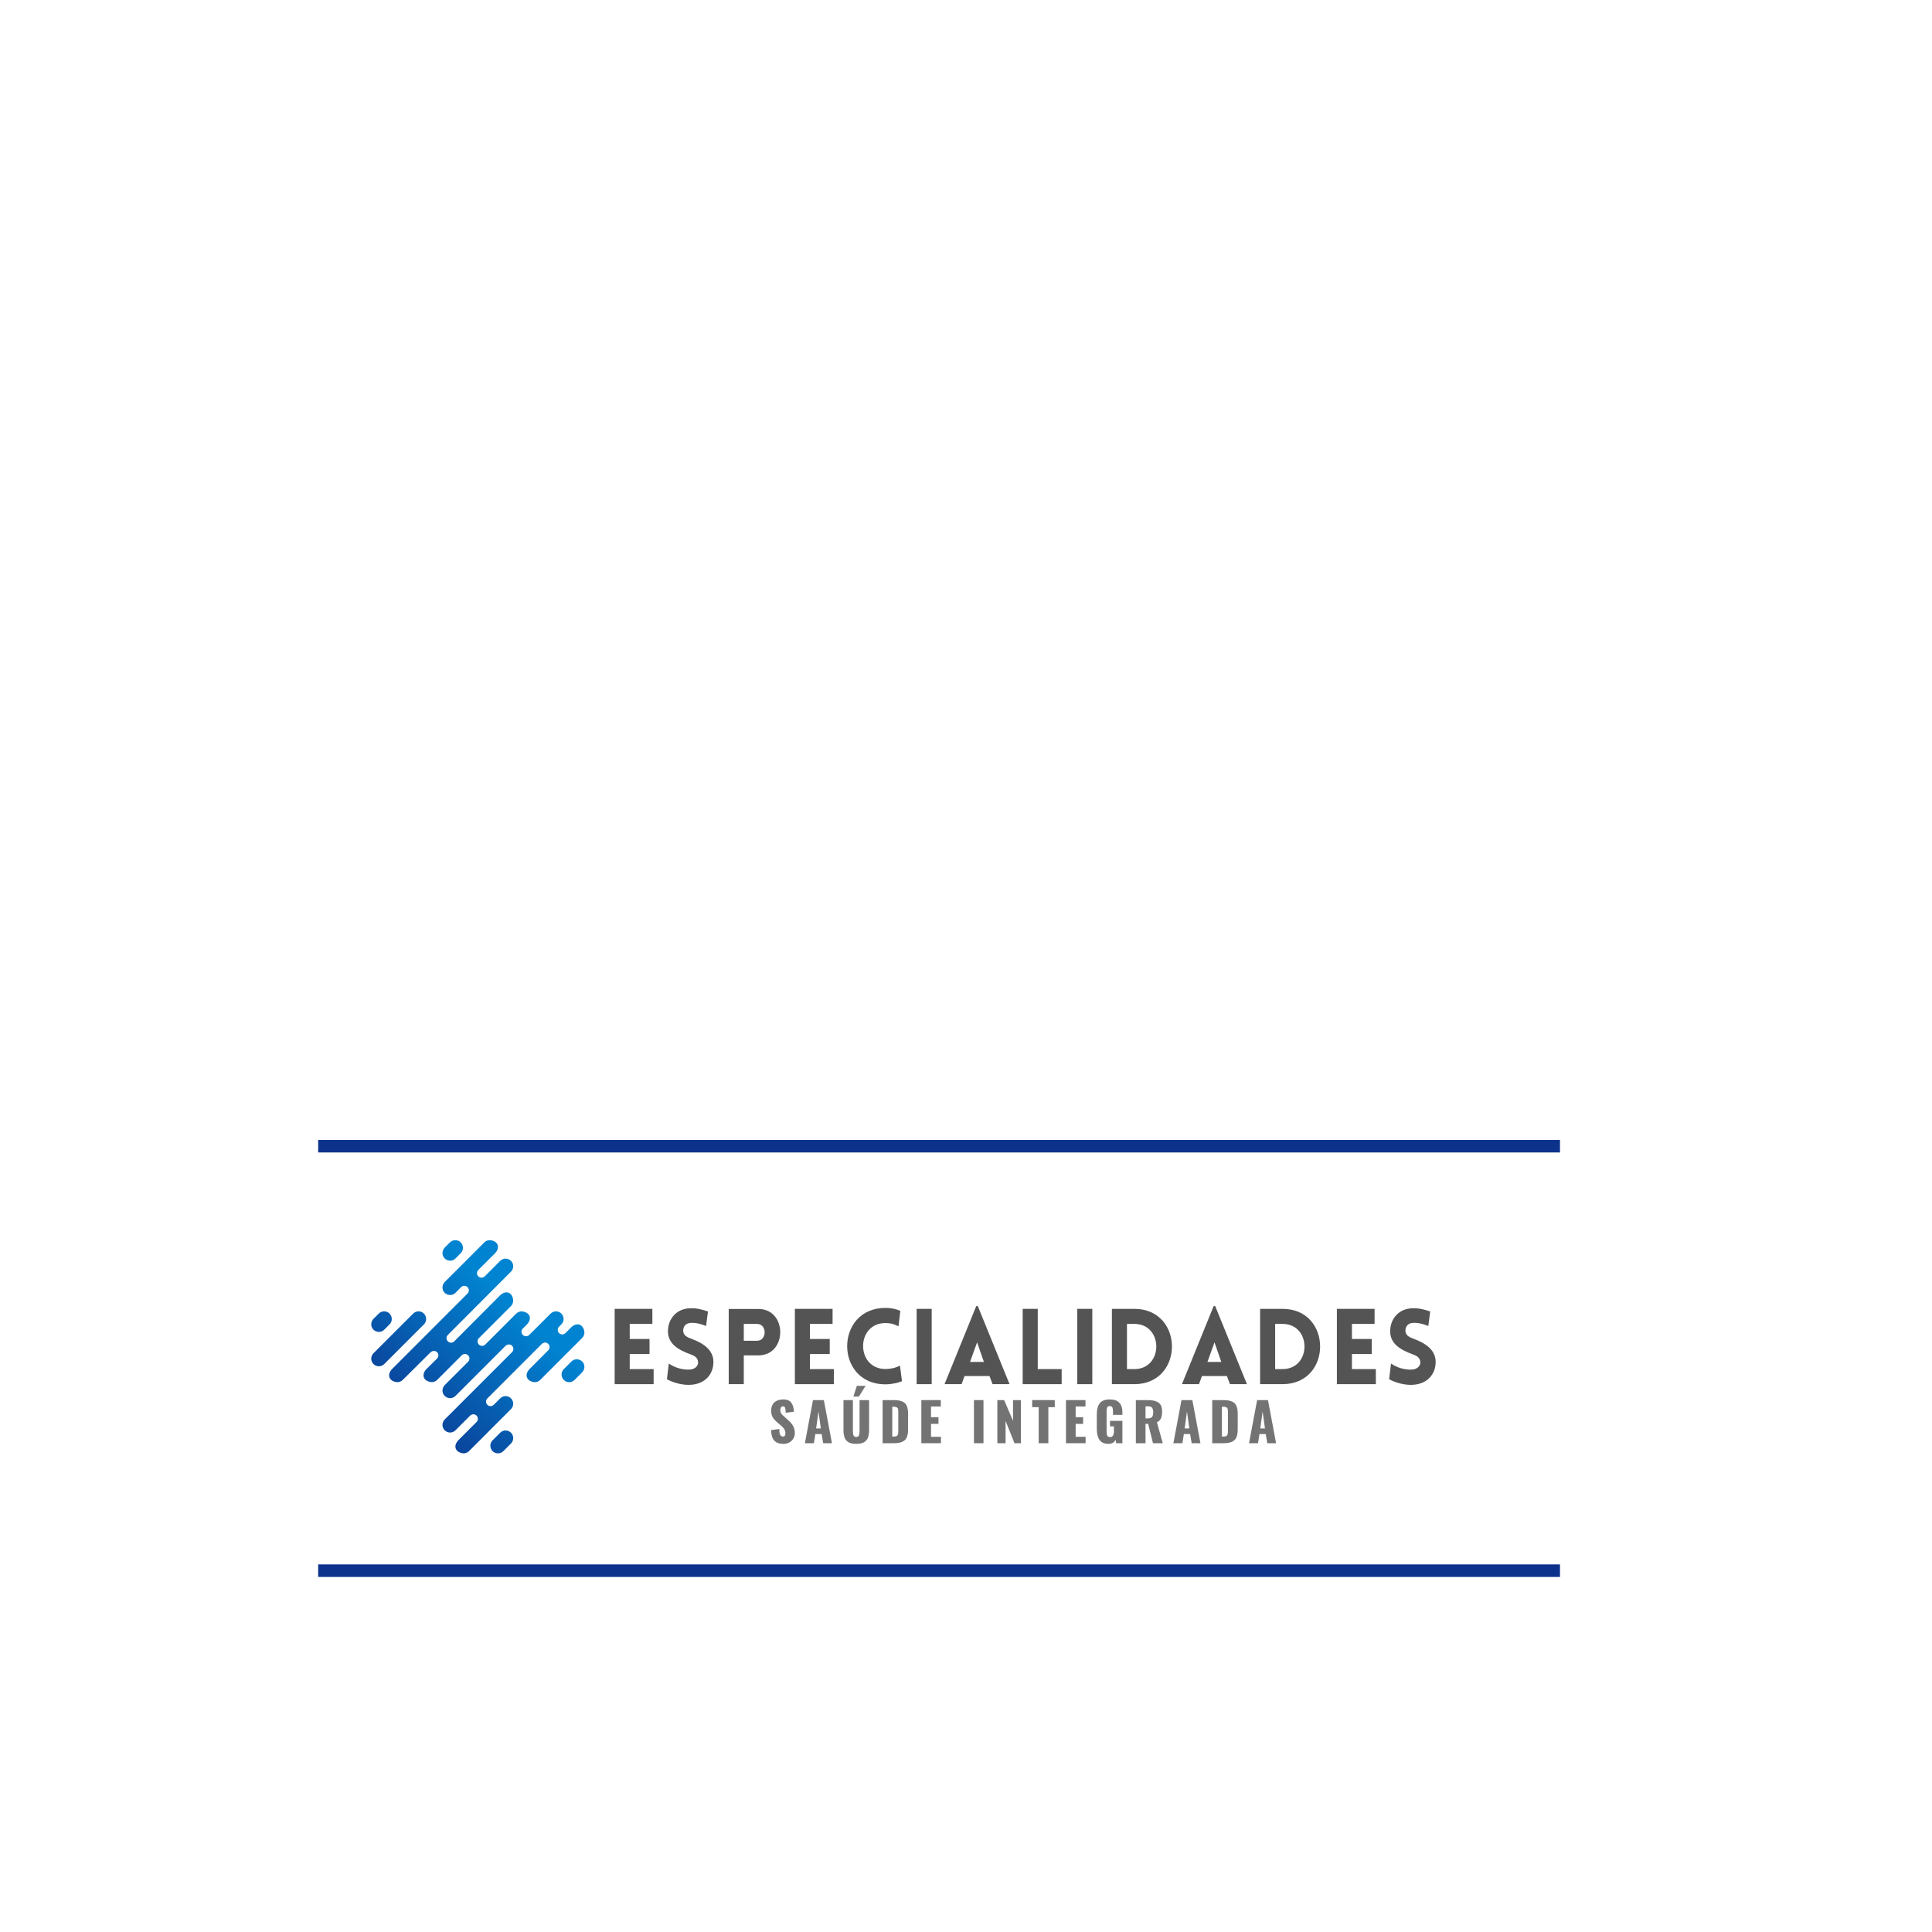 <svg xmlns="http://www.w3.org/2000/svg" xmlns:xlink="http://www.w3.org/1999/xlink" width="400" height="400" preserveAspectRatio="xMidYMid meet" version="1.0" viewBox="0 0 231 134" zoomAndPan="magnify"><defs><clipPath id="cfd849e4fd"><path d="M 44.387 108 L 47 108 L 47 111 L 44.387 111 Z M 44.387 108" clip-rule="nonzero"/></clipPath><clipPath id="5ff9a1f476"><path d="M 45.945 110.48 L 46.574 109.852 C 47.148 109.277 46.742 108.293 45.93 108.293 C 45.688 108.293 45.457 108.391 45.285 108.559 L 44.656 109.191 C 44.484 109.359 44.387 109.594 44.387 109.836 C 44.387 110.648 45.371 111.055 45.945 110.48 Z M 45.945 110.48" clip-rule="nonzero"/></clipPath><linearGradient id="e672fb1d4f" x1="22.48" x2="-.931" y1="73.346" y2="98.586" gradientTransform="matrix(0.113, 0, 0, 0.113, 44.388, 99.781)" gradientUnits="userSpaceOnUse"><stop offset="0" stop-color="#065EB1" stop-opacity="1"/><stop offset=".063" stop-color="#065EB1" stop-opacity="1"/><stop offset=".125" stop-color="#065DB0" stop-opacity="1"/><stop offset=".188" stop-color="#065CAF" stop-opacity="1"/><stop offset=".25" stop-color="#065BAF" stop-opacity="1"/><stop offset=".313" stop-color="#075AAE" stop-opacity="1"/><stop offset=".375" stop-color="#075AAD" stop-opacity="1"/><stop offset=".438" stop-color="#0759AD" stop-opacity="1"/><stop offset=".481" stop-color="#0758AC" stop-opacity="1"/><stop offset=".5" stop-color="#0757AB" stop-opacity="1"/><stop offset=".519" stop-color="#0757AB" stop-opacity="1"/><stop offset=".563" stop-color="#0756AB" stop-opacity="1"/><stop offset=".625" stop-color="#0756AA" stop-opacity="1"/><stop offset=".688" stop-color="#0755AA" stop-opacity="1"/><stop offset=".75" stop-color="#0854A9" stop-opacity="1"/><stop offset=".813" stop-color="#0853A8" stop-opacity="1"/><stop offset=".875" stop-color="#0853A7" stop-opacity="1"/><stop offset=".938" stop-color="#0852A7" stop-opacity="1"/><stop offset="1" stop-color="#0851A6" stop-opacity="1"/></linearGradient><clipPath id="3bbba0b896"><path d="M 52 99.781 L 56 99.781 L 56 103 L 52 103 Z M 52 99.781" clip-rule="nonzero"/></clipPath><clipPath id="a27ed0f57b"><path d="M 54.461 101.965 L 55.086 101.34 C 55.66 100.766 55.254 99.781 54.441 99.781 C 54.199 99.781 53.969 99.879 53.797 100.047 L 53.172 100.672 C 53 100.844 52.906 101.078 52.906 101.316 C 52.906 102.133 53.887 102.539 54.461 101.965 Z M 54.461 101.965" clip-rule="nonzero"/></clipPath><linearGradient id="c9263b6185" x1="97.571" x2="74.198" y1="-1.743" y2="23.456" gradientTransform="matrix(0.113, 0, 0, 0.113, 44.388, 99.781)" gradientUnits="userSpaceOnUse"><stop offset="0" stop-color="#0084D1" stop-opacity="1"/><stop offset=".25" stop-color="#0084D1" stop-opacity="1"/><stop offset=".375" stop-color="#0084D1" stop-opacity="1"/><stop offset=".438" stop-color="#0084D1" stop-opacity="1"/><stop offset=".481" stop-color="#0083D0" stop-opacity="1"/><stop offset=".5" stop-color="#0083D0" stop-opacity="1"/><stop offset=".519" stop-color="#0082CF" stop-opacity="1"/><stop offset=".563" stop-color="#0082CF" stop-opacity="1"/><stop offset=".625" stop-color="#0081CF" stop-opacity="1"/><stop offset=".688" stop-color="#0180CE" stop-opacity="1"/><stop offset=".75" stop-color="#017FCD" stop-opacity="1"/><stop offset=".813" stop-color="#017FCC" stop-opacity="1"/><stop offset=".875" stop-color="#017ECC" stop-opacity="1"/><stop offset=".938" stop-color="#017DCB" stop-opacity="1"/><stop offset="1" stop-color="#017CCA" stop-opacity="1"/></linearGradient><clipPath id="9de2962867"><path d="M 44.387 108 L 51 108 L 51 115 L 44.387 115 Z M 44.387 108" clip-rule="nonzero"/></clipPath><clipPath id="6bbc622a2e"><path d="M 50.039 108.293 C 49.797 108.293 49.566 108.391 49.395 108.562 L 44.656 113.301 C 44.484 113.469 44.387 113.703 44.387 113.945 C 44.387 114.758 45.371 115.164 45.945 114.59 L 50.684 109.852 C 51.258 109.277 50.852 108.293 50.039 108.293 Z M 50.039 108.293" clip-rule="nonzero"/></clipPath><linearGradient id="fcd2971881" x1="58.021" x2="-.223" y1="72.699" y2="135.493" gradientTransform="matrix(0.113, 0, 0, 0.113, 44.388, 99.781)" gradientUnits="userSpaceOnUse"><stop offset="0" stop-color="#0468BA" stop-opacity="1"/><stop offset=".016" stop-color="#0468BA" stop-opacity="1"/><stop offset=".031" stop-color="#0568B9" stop-opacity="1"/><stop offset=".047" stop-color="#0567B9" stop-opacity="1"/><stop offset=".063" stop-color="#0566B8" stop-opacity="1"/><stop offset=".078" stop-color="#0566B8" stop-opacity="1"/><stop offset=".094" stop-color="#0565B7" stop-opacity="1"/><stop offset=".109" stop-color="#0565B7" stop-opacity="1"/><stop offset=".125" stop-color="#0564B6" stop-opacity="1"/><stop offset=".141" stop-color="#0564B6" stop-opacity="1"/><stop offset=".156" stop-color="#0563B5" stop-opacity="1"/><stop offset=".172" stop-color="#0563B5" stop-opacity="1"/><stop offset=".188" stop-color="#0562B4" stop-opacity="1"/><stop offset=".203" stop-color="#0562B4" stop-opacity="1"/><stop offset=".219" stop-color="#0661B4" stop-opacity="1"/><stop offset=".234" stop-color="#0660B3" stop-opacity="1"/><stop offset=".25" stop-color="#0660B3" stop-opacity="1"/><stop offset=".266" stop-color="#065FB2" stop-opacity="1"/><stop offset=".281" stop-color="#065FB2" stop-opacity="1"/><stop offset=".297" stop-color="#065EB1" stop-opacity="1"/><stop offset=".313" stop-color="#065EB1" stop-opacity="1"/><stop offset=".328" stop-color="#065DB0" stop-opacity="1"/><stop offset=".344" stop-color="#065DB0" stop-opacity="1"/><stop offset=".359" stop-color="#065CAF" stop-opacity="1"/><stop offset=".375" stop-color="#065CAF" stop-opacity="1"/><stop offset=".391" stop-color="#075BAF" stop-opacity="1"/><stop offset=".406" stop-color="#075AAE" stop-opacity="1"/><stop offset=".422" stop-color="#075AAE" stop-opacity="1"/><stop offset=".438" stop-color="#0759AD" stop-opacity="1"/><stop offset=".453" stop-color="#0759AD" stop-opacity="1"/><stop offset=".469" stop-color="#0758AC" stop-opacity="1"/><stop offset=".481" stop-color="#0758AC" stop-opacity="1"/><stop offset=".484" stop-color="#0757AC" stop-opacity="1"/><stop offset=".5" stop-color="#0757AB" stop-opacity="1"/><stop offset=".516" stop-color="#0757AB" stop-opacity="1"/><stop offset=".519" stop-color="#0756AA" stop-opacity="1"/><stop offset=".531" stop-color="#0756AA" stop-opacity="1"/><stop offset=".547" stop-color="#0756AA" stop-opacity="1"/><stop offset=".563" stop-color="#0755AA" stop-opacity="1"/><stop offset=".578" stop-color="#0855A9" stop-opacity="1"/><stop offset=".594" stop-color="#0854A9" stop-opacity="1"/><stop offset=".609" stop-color="#0853A8" stop-opacity="1"/><stop offset=".625" stop-color="#0853A8" stop-opacity="1"/><stop offset=".641" stop-color="#0852A7" stop-opacity="1"/><stop offset=".656" stop-color="#0852A7" stop-opacity="1"/><stop offset=".672" stop-color="#0851A6" stop-opacity="1"/><stop offset=".688" stop-color="#0851A6" stop-opacity="1"/><stop offset=".703" stop-color="#0850A5" stop-opacity="1"/><stop offset=".719" stop-color="#0850A5" stop-opacity="1"/><stop offset=".734" stop-color="#084FA4" stop-opacity="1"/><stop offset=".75" stop-color="#084FA4" stop-opacity="1"/><stop offset=".766" stop-color="#094EA4" stop-opacity="1"/><stop offset=".781" stop-color="#094DA3" stop-opacity="1"/><stop offset=".797" stop-color="#094DA3" stop-opacity="1"/><stop offset=".813" stop-color="#094CA2" stop-opacity="1"/><stop offset=".828" stop-color="#094CA2" stop-opacity="1"/><stop offset=".844" stop-color="#094BA1" stop-opacity="1"/><stop offset=".859" stop-color="#094BA1" stop-opacity="1"/><stop offset=".875" stop-color="#094AA0" stop-opacity="1"/><stop offset=".891" stop-color="#094AA0" stop-opacity="1"/><stop offset=".906" stop-color="#09499F" stop-opacity="1"/><stop offset=".922" stop-color="#09499F" stop-opacity="1"/><stop offset=".938" stop-color="#0A489F" stop-opacity="1"/><stop offset=".953" stop-color="#0A479E" stop-opacity="1"/><stop offset=".969" stop-color="#0A479E" stop-opacity="1"/><stop offset=".984" stop-color="#0A469D" stop-opacity="1"/><stop offset="1" stop-color="#0A469D" stop-opacity="1"/></linearGradient><clipPath id="d2a9565fb3"><path d="M 46 99.781 L 69.875 99.781 L 69.875 125.27 L 46 125.27 Z M 46 99.781" clip-rule="nonzero"/></clipPath><clipPath id="7659d7bff6"><path d="M 69.605 111.477 L 64.594 116.488 C 64.379 116.703 64.066 116.801 63.766 116.738 C 62.883 116.559 62.703 115.797 63.344 115.16 L 65.555 112.945 C 65.66 112.84 65.711 112.699 65.711 112.562 C 65.711 112.422 65.66 112.285 65.555 112.184 C 65.34 111.969 65.004 111.969 64.789 112.184 L 58.27 118.703 C 58.164 118.809 58.113 118.945 58.113 119.086 C 58.113 119.219 58.164 119.359 58.27 119.465 C 58.477 119.676 58.82 119.676 59.035 119.465 L 59.805 118.695 C 60.391 118.113 61.402 118.547 61.359 119.391 C 61.348 119.625 61.238 119.844 61.07 120.008 L 56.082 125 C 55.867 125.215 55.555 125.312 55.254 125.25 C 54.371 125.07 54.191 124.309 54.832 123.672 L 56.98 121.52 C 57.086 121.414 57.137 121.281 57.137 121.141 C 57.137 121.004 57.086 120.863 56.98 120.758 C 56.766 120.547 56.426 120.547 56.215 120.758 L 54.461 122.508 C 53.875 123.098 52.863 122.66 52.906 121.816 C 52.918 121.582 53.027 121.363 53.195 121.195 L 61.223 113.168 C 61.328 113.062 61.383 112.922 61.383 112.785 C 61.383 112.633 61.316 112.477 61.188 112.367 C 60.969 112.184 60.637 112.227 60.438 112.426 L 54.465 118.398 C 53.875 118.988 52.863 118.551 52.906 117.707 C 52.922 117.473 53.027 117.254 53.199 117.086 L 55.973 114.312 C 56.184 114.102 56.184 113.758 55.969 113.547 C 55.758 113.336 55.418 113.336 55.207 113.547 L 52.27 116.488 C 52.055 116.703 51.742 116.797 51.441 116.734 C 50.559 116.555 50.383 115.793 51.016 115.16 L 52.258 113.934 C 52.363 113.828 52.414 113.688 52.414 113.551 C 52.414 113.418 52.367 113.289 52.27 113.184 C 52.062 112.961 51.68 112.984 51.465 113.203 L 48.16 116.488 C 47.941 116.703 47.633 116.801 47.328 116.738 C 46.445 116.559 46.27 115.797 46.906 115.16 L 55.902 106.16 C 56.004 106.055 56.059 105.918 56.059 105.777 C 56.059 105.641 56.004 105.5 55.902 105.395 C 55.688 105.188 55.348 105.188 55.137 105.395 L 54.465 106.07 C 53.875 106.656 52.863 106.223 52.906 105.375 C 52.922 105.145 53.027 104.926 53.199 104.758 L 57.906 100.047 C 58.117 99.836 58.426 99.738 58.73 99.797 C 59.621 99.969 59.801 100.734 59.16 101.375 L 57.191 103.34 C 57.086 103.445 57.035 103.586 57.035 103.727 C 57.035 103.863 57.086 104.004 57.191 104.109 C 57.406 104.32 57.746 104.32 57.957 104.109 L 59.805 102.258 C 60.395 101.672 61.402 102.109 61.363 102.957 C 61.348 103.188 61.238 103.406 61.07 103.57 L 53.547 111.113 C 53.441 111.219 53.391 111.359 53.391 111.496 C 53.391 111.637 53.441 111.773 53.547 111.879 C 53.758 112.094 54.102 112.094 54.312 111.879 L 59.762 106.41 C 60.418 105.754 61.191 105.945 61.348 106.859 C 61.398 107.156 61.301 107.449 61.094 107.66 L 57.258 111.5 C 57.047 111.711 57.047 112.051 57.258 112.262 C 57.469 112.473 57.809 112.473 58.02 112.262 L 61.723 108.559 C 61.934 108.352 62.238 108.254 62.543 108.312 C 63.434 108.484 63.613 109.25 62.973 109.891 L 62.512 110.348 C 62.406 110.453 62.352 110.594 62.352 110.73 C 62.352 110.887 62.422 111.039 62.551 111.148 C 62.77 111.332 63.098 111.293 63.301 111.09 L 65.805 108.586 C 65.969 108.422 66.188 108.309 66.422 108.297 C 67.266 108.25 67.707 109.262 67.117 109.852 L 66.844 110.125 C 66.738 110.23 66.688 110.371 66.688 110.508 C 66.688 110.648 66.738 110.785 66.844 110.891 C 67.055 111.105 67.398 111.105 67.605 110.891 L 68.277 110.223 C 68.914 109.59 69.676 109.766 69.855 110.648 C 69.918 110.949 69.82 111.258 69.605 111.477 Z M 69.605 111.477" clip-rule="nonzero"/></clipPath><linearGradient id="7fee0fcadc" x1="221.32" x2="12.908" y1="-3.26" y2="221.434" gradientTransform="matrix(0.113, 0, 0, 0.113, 44.388, 99.781)" gradientUnits="userSpaceOnUse"><stop offset="0" stop-color="#0084D1" stop-opacity="1"/><stop offset=".25" stop-color="#0084D1" stop-opacity="1"/><stop offset=".313" stop-color="#0084D1" stop-opacity="1"/><stop offset=".328" stop-color="#0084D1" stop-opacity="1"/><stop offset=".336" stop-color="#0083D0" stop-opacity="1"/><stop offset=".344" stop-color="#0082CF" stop-opacity="1"/><stop offset=".352" stop-color="#0181CE" stop-opacity="1"/><stop offset=".359" stop-color="#0180CE" stop-opacity="1"/><stop offset=".367" stop-color="#017FCD" stop-opacity="1"/><stop offset=".375" stop-color="#017ECC" stop-opacity="1"/><stop offset=".383" stop-color="#017DCB" stop-opacity="1"/><stop offset=".391" stop-color="#017CCA" stop-opacity="1"/><stop offset=".398" stop-color="#017BC9" stop-opacity="1"/><stop offset=".406" stop-color="#027AC9" stop-opacity="1"/><stop offset=".414" stop-color="#0279C8" stop-opacity="1"/><stop offset=".422" stop-color="#0278C7" stop-opacity="1"/><stop offset=".43" stop-color="#0277C6" stop-opacity="1"/><stop offset=".438" stop-color="#0276C5" stop-opacity="1"/><stop offset=".445" stop-color="#0275C5" stop-opacity="1"/><stop offset=".453" stop-color="#0374C4" stop-opacity="1"/><stop offset=".461" stop-color="#0373C3" stop-opacity="1"/><stop offset=".462" stop-color="#0372C2" stop-opacity="1"/><stop offset=".469" stop-color="#0372C2" stop-opacity="1"/><stop offset=".477" stop-color="#0371C1" stop-opacity="1"/><stop offset=".484" stop-color="#0370C0" stop-opacity="1"/><stop offset=".492" stop-color="#036FC0" stop-opacity="1"/><stop offset=".5" stop-color="#036EBF" stop-opacity="1"/><stop offset=".508" stop-color="#046DBE" stop-opacity="1"/><stop offset=".516" stop-color="#046CBD" stop-opacity="1"/><stop offset=".523" stop-color="#046BBC" stop-opacity="1"/><stop offset=".531" stop-color="#046ABC" stop-opacity="1"/><stop offset=".538" stop-color="#0469BB" stop-opacity="1"/><stop offset=".539" stop-color="#0469BA" stop-opacity="1"/><stop offset=".547" stop-color="#0469BA" stop-opacity="1"/><stop offset=".555" stop-color="#0568B9" stop-opacity="1"/><stop offset=".563" stop-color="#0567B8" stop-opacity="1"/><stop offset=".57" stop-color="#0566B7" stop-opacity="1"/><stop offset=".578" stop-color="#0565B7" stop-opacity="1"/><stop offset=".586" stop-color="#0564B6" stop-opacity="1"/><stop offset=".594" stop-color="#0563B5" stop-opacity="1"/><stop offset=".602" stop-color="#0562B4" stop-opacity="1"/><stop offset=".609" stop-color="#0661B3" stop-opacity="1"/><stop offset=".617" stop-color="#0660B3" stop-opacity="1"/><stop offset=".625" stop-color="#065FB2" stop-opacity="1"/><stop offset=".633" stop-color="#065EB1" stop-opacity="1"/><stop offset=".641" stop-color="#065DB0" stop-opacity="1"/><stop offset=".648" stop-color="#065CAF" stop-opacity="1"/><stop offset=".656" stop-color="#075BAE" stop-opacity="1"/><stop offset=".664" stop-color="#075AAE" stop-opacity="1"/><stop offset=".672" stop-color="#0759AD" stop-opacity="1"/><stop offset=".68" stop-color="#0758AC" stop-opacity="1"/><stop offset=".688" stop-color="#0757AB" stop-opacity="1"/><stop offset=".695" stop-color="#0756AA" stop-opacity="1"/><stop offset=".703" stop-color="#0755A9" stop-opacity="1"/><stop offset=".711" stop-color="#0854A9" stop-opacity="1"/><stop offset=".719" stop-color="#0853A8" stop-opacity="1"/><stop offset=".727" stop-color="#0852A7" stop-opacity="1"/><stop offset=".734" stop-color="#0851A6" stop-opacity="1"/><stop offset=".742" stop-color="#0850A5" stop-opacity="1"/><stop offset=".75" stop-color="#084FA5" stop-opacity="1"/><stop offset=".758" stop-color="#094EA4" stop-opacity="1"/><stop offset=".766" stop-color="#094DA3" stop-opacity="1"/><stop offset=".773" stop-color="#094CA2" stop-opacity="1"/><stop offset=".781" stop-color="#094BA1" stop-opacity="1"/><stop offset=".789" stop-color="#094AA0" stop-opacity="1"/><stop offset=".797" stop-color="#0949A0" stop-opacity="1"/><stop offset=".805" stop-color="#09489F" stop-opacity="1"/><stop offset=".813" stop-color="#0A479E" stop-opacity="1"/><stop offset=".82" stop-color="#0A469D" stop-opacity="1"/><stop offset=".828" stop-color="#0A459C" stop-opacity="1"/><stop offset=".836" stop-color="#0A449C" stop-opacity="1"/><stop offset=".844" stop-color="#0A449B" stop-opacity="1"/><stop offset=".852" stop-color="#0A439A" stop-opacity="1"/><stop offset=".859" stop-color="#0B4299" stop-opacity="1"/><stop offset=".867" stop-color="#0B4198" stop-opacity="1"/><stop offset=".875" stop-color="#0B4097" stop-opacity="1"/><stop offset=".883" stop-color="#0B3F97" stop-opacity="1"/><stop offset=".891" stop-color="#0B3E96" stop-opacity="1"/><stop offset=".898" stop-color="#0B3D95" stop-opacity="1"/><stop offset=".906" stop-color="#0B3C94" stop-opacity="1"/><stop offset=".914" stop-color="#0C3B93" stop-opacity="1"/><stop offset=".922" stop-color="#0C3A93" stop-opacity="1"/><stop offset=".93" stop-color="#0C3992" stop-opacity="1"/><stop offset=".938" stop-color="#0C3891" stop-opacity="1"/><stop offset=".945" stop-color="#0C3790" stop-opacity="1"/><stop offset=".953" stop-color="#0C368F" stop-opacity="1"/><stop offset=".961" stop-color="#0D358E" stop-opacity="1"/><stop offset=".969" stop-color="#0D348E" stop-opacity="1"/><stop offset=".977" stop-color="#0D338D" stop-opacity="1"/><stop offset=".984" stop-color="#0D328C" stop-opacity="1"/><stop offset="1" stop-color="#0D328C" stop-opacity="1"/></linearGradient><clipPath id="e66420f5a3"><path d="M 67 114 L 69.875 114 L 69.875 117 L 67 117 Z M 67 114" clip-rule="nonzero"/></clipPath><clipPath id="126b90cbec"><path d="M 68.316 114.293 L 67.414 115.199 C 66.836 115.773 67.246 116.758 68.059 116.758 C 68.301 116.758 68.531 116.66 68.703 116.488 L 69.605 115.582 C 69.777 115.414 69.875 115.18 69.875 114.938 C 69.875 114.125 68.891 113.719 68.316 114.293 Z M 68.316 114.293" clip-rule="nonzero"/></clipPath><linearGradient id="b1894e1ab3" x1="225.717" x2="199.973" y1="123.778" y2="151.533" gradientTransform="matrix(0.113, 0, 0, 0.113, 44.388, 99.781)" gradientUnits="userSpaceOnUse"><stop offset="0" stop-color="#0084D1" stop-opacity="1"/><stop offset=".25" stop-color="#0084D1" stop-opacity="1"/><stop offset=".313" stop-color="#0083D0" stop-opacity="1"/><stop offset=".375" stop-color="#0082D0" stop-opacity="1"/><stop offset=".438" stop-color="#0081CF" stop-opacity="1"/><stop offset=".481" stop-color="#0180CE" stop-opacity="1"/><stop offset=".5" stop-color="#0180CD" stop-opacity="1"/><stop offset=".519" stop-color="#017FCD" stop-opacity="1"/><stop offset=".563" stop-color="#017FCD" stop-opacity="1"/><stop offset=".625" stop-color="#017ECC" stop-opacity="1"/><stop offset=".688" stop-color="#017DCB" stop-opacity="1"/><stop offset=".75" stop-color="#017CCB" stop-opacity="1"/><stop offset=".813" stop-color="#017BCA" stop-opacity="1"/><stop offset=".875" stop-color="#027BC9" stop-opacity="1"/><stop offset=".938" stop-color="#027AC8" stop-opacity="1"/><stop offset="1" stop-color="#0279C7" stop-opacity="1"/></linearGradient><clipPath id="9f6554bcaa"><path d="M 58 122 L 62 122 L 62 125.27 L 58 125.27 Z M 58 122" clip-rule="nonzero"/></clipPath><clipPath id="b170c0e910"><path d="M 59.805 122.805 L 58.898 123.711 C 58.324 124.285 58.73 125.27 59.543 125.27 C 59.785 125.27 60.02 125.172 60.191 125 L 61.094 124.094 C 61.266 123.926 61.363 123.691 61.363 123.449 C 61.363 122.637 60.379 122.23 59.805 122.805 Z M 59.805 122.805" clip-rule="nonzero"/></clipPath><linearGradient id="a6eb9b34be" x1="150.624" x2="124.878" y1="198.87" y2="226.628" gradientTransform="matrix(0.113, 0, 0, 0.113, 44.388, 99.781)" gradientUnits="userSpaceOnUse"><stop offset="0" stop-color="#065CB0" stop-opacity="1"/><stop offset=".063" stop-color="#065CAF" stop-opacity="1"/><stop offset=".125" stop-color="#075BAE" stop-opacity="1"/><stop offset=".188" stop-color="#075AAE" stop-opacity="1"/><stop offset=".25" stop-color="#0759AD" stop-opacity="1"/><stop offset=".313" stop-color="#0758AC" stop-opacity="1"/><stop offset=".375" stop-color="#0757AB" stop-opacity="1"/><stop offset=".438" stop-color="#0756AA" stop-opacity="1"/><stop offset=".481" stop-color="#0755AA" stop-opacity="1"/><stop offset=".5" stop-color="#0855A9" stop-opacity="1"/><stop offset=".519" stop-color="#0854A9" stop-opacity="1"/><stop offset=".563" stop-color="#0854A8" stop-opacity="1"/><stop offset=".625" stop-color="#0853A8" stop-opacity="1"/><stop offset=".688" stop-color="#0852A7" stop-opacity="1"/><stop offset=".75" stop-color="#0851A6" stop-opacity="1"/><stop offset=".813" stop-color="#0850A6" stop-opacity="1"/><stop offset=".875" stop-color="#084FA5" stop-opacity="1"/><stop offset=".938" stop-color="#084EA4" stop-opacity="1"/><stop offset="1" stop-color="#094DA3" stop-opacity="1"/></linearGradient></defs><g clip-path="url(#cfd849e4fd)"><g clip-path="url(#5ff9a1f476)"><path fill="url(#e672fb1d4f)" fill-rule="nonzero" d="M 44.387 108.293 L 44.387 111.055 L 47.148 111.055 L 47.148 108.293 Z M 44.387 108.293"/></g></g><g clip-path="url(#3bbba0b896)"><g clip-path="url(#a27ed0f57b)"><path fill="url(#c9263b6185)" fill-rule="nonzero" d="M 52.906 99.781 L 52.906 102.539 L 55.66 102.539 L 55.66 99.781 Z M 52.906 99.781"/></g></g><g clip-path="url(#9de2962867)"><g clip-path="url(#6bbc622a2e)"><path fill="url(#fcd2971881)" fill-rule="nonzero" d="M 44.387 108.293 L 44.387 115.164 L 51.258 115.164 L 51.258 108.293 Z M 44.387 108.293"/></g></g><g clip-path="url(#d2a9565fb3)"><g clip-path="url(#7659d7bff6)"><path fill="url(#7fee0fcadc)" fill-rule="nonzero" d="M 46.27 99.781 L 46.27 125.27 L 69.875 125.27 L 69.875 99.781 Z M 46.27 99.781"/></g></g><g clip-path="url(#e66420f5a3)"><g clip-path="url(#126b90cbec)"><path fill="url(#b1894e1ab3)" fill-rule="nonzero" d="M 66.836 113.719 L 66.836 116.758 L 69.875 116.758 L 69.875 113.719 Z M 66.836 113.719"/></g></g><g clip-path="url(#9f6554bcaa)"><g clip-path="url(#b170c0e910)"><path fill="url(#a6eb9b34be)" fill-rule="nonzero" d="M 58.324 122.23 L 58.324 125.27 L 61.363 125.27 L 61.363 122.23 Z M 58.324 122.23"/></g></g><g fill="#545454" fill-opacity="1"><g><g><path d="M 5.668 0 L 5.668 -1.801 L 2.809 -1.801 L 2.809 -3.602 L 5.176 -3.602 L 5.176 -5.402 L 2.809 -5.402 L 2.809 -7.203 L 5.516 -7.203 L 5.516 -9.004 L 1.008 -9.004 L 1.008 0 Z M 5.668 0" transform="translate(72.484, 116.997)"/></g></g></g><g fill="#545454" fill-opacity="1"><g><g><path d="M 0.594 -0.578 C 1.812 0.051 2.934 0.113 3.438 0.074 C 5.125 -0.012 6.156 -1.16 6.156 -2.656 C 6.156 -4.094 4.949 -4.898 3.551 -5.414 C 3.035 -5.59 2.594 -5.816 2.543 -6.32 C 2.508 -6.824 2.797 -7.293 3.438 -7.328 C 3.715 -7.344 4.281 -7.355 5.277 -6.953 L 5.504 -8.688 C 4.344 -9.094 3.727 -9.094 3.262 -9.066 C 1.762 -8.992 0.719 -7.832 0.719 -6.32 C 0.719 -4.812 1.977 -4.094 3.387 -3.578 C 3.891 -3.398 4.281 -3.172 4.32 -2.656 C 4.371 -2.168 3.918 -1.789 3.387 -1.75 C 2.973 -1.711 1.852 -1.738 0.82 -2.469 Z M 0.594 -0.578" transform="translate(79.145, 116.997)"/></g></g></g><g fill="#545454" fill-opacity="1"><g><g><path d="M 2.809 0 L 2.809 -3.438 L 4.547 -3.438 C 8.035 -3.438 8.047 -8.992 4.547 -8.992 L 1.008 -8.992 L 1.008 0 Z M 2.809 -5.188 L 2.809 -7.203 L 4.395 -7.203 C 5.605 -7.203 5.605 -5.188 4.395 -5.188 Z M 2.809 -5.188" transform="translate(86.122, 116.997)"/></g></g></g><g fill="#545454" fill-opacity="1"><g><g><path d="M 5.668 0 L 5.668 -1.801 L 2.809 -1.801 L 2.809 -3.602 L 5.176 -3.602 L 5.176 -5.402 L 2.809 -5.402 L 2.809 -7.203 L 5.516 -7.203 L 5.516 -9.004 L 1.008 -9.004 L 1.008 0 Z M 5.668 0" transform="translate(94.031, 116.997)"/></g></g></g><g fill="#545454" fill-opacity="1"><g><g><path d="M 6.738 -6.914 L 6.953 -8.766 C 6.41 -9.004 5.805 -9.117 5.176 -9.117 C -0.918 -9.117 -0.934 0.023 5.176 0.023 C 5.805 0.023 6.598 -0.125 7.152 -0.352 L 6.914 -2.215 C 6.574 -2.039 5.957 -1.812 5.176 -1.812 C 1.613 -1.812 1.613 -7.305 5.176 -7.305 C 5.957 -7.305 6.398 -7.09 6.738 -6.914 Z M 6.738 -6.914" transform="translate(100.693, 116.997)"/></g></g></g><g fill="#545454" fill-opacity="1"><g><g><path d="M 2.809 0 L 2.809 -9.004 L 1.008 -9.004 L 1.008 0 Z M 2.809 0" transform="translate(108.589, 116.997)"/></g></g></g><g fill="#545454" fill-opacity="1"><g><g><path d="M 0.203 0 L 2.242 0 L 2.594 -0.969 L 5.578 -0.969 L 5.945 0 L 7.973 0 L 4.18 -9.332 L 3.992 -9.332 Z M 3.25 -2.656 L 4.094 -5 L 4.91 -2.656 Z M 3.25 -2.656" transform="translate(112.732, 116.997)"/></g></g></g><g fill="#545454" fill-opacity="1"><g><g><path d="M 1.008 -9.004 L 1.008 0 L 5.668 0 L 5.668 -1.801 L 2.809 -1.801 L 2.809 -9.004 Z M 1.008 -9.004" transform="translate(121.27, 116.997)"/></g></g></g><g fill="#545454" fill-opacity="1"><g><g><path d="M 2.809 0 L 2.809 -9.004 L 1.008 -9.004 L 1.008 0 Z M 2.809 0" transform="translate(127.793, 116.997)"/></g></g></g><g fill="#545454" fill-opacity="1"><g><g><path d="M 3.691 -9.004 L 1.008 -9.004 L 1.008 0 L 3.691 0 C 9.684 0 9.684 -9.004 3.691 -9.004 Z M 3.691 -7.203 C 7.191 -7.203 7.191 -1.801 3.691 -1.801 L 2.809 -1.801 L 2.809 -7.203 Z M 3.691 -7.203" transform="translate(131.937, 116.997)"/></g></g></g><g fill="#545454" fill-opacity="1"><g><g><path d="M 0.203 0 L 2.242 0 L 2.594 -0.969 L 5.578 -0.969 L 5.945 0 L 7.973 0 L 4.18 -9.332 L 3.992 -9.332 Z M 3.25 -2.656 L 4.094 -5 L 4.91 -2.656 Z M 3.25 -2.656" transform="translate(141.117, 116.997)"/></g></g></g><g fill="#545454" fill-opacity="1"><g><g><path d="M 3.691 -9.004 L 1.008 -9.004 L 1.008 0 L 3.691 0 C 9.684 0 9.684 -9.004 3.691 -9.004 Z M 3.691 -7.203 C 7.191 -7.203 7.191 -1.801 3.691 -1.801 L 2.809 -1.801 L 2.809 -7.203 Z M 3.691 -7.203" transform="translate(149.655, 116.997)"/></g></g></g><g fill="#545454" fill-opacity="1"><g><g><path d="M 5.668 0 L 5.668 -1.801 L 2.809 -1.801 L 2.809 -3.602 L 5.176 -3.602 L 5.176 -5.402 L 2.809 -5.402 L 2.809 -7.203 L 5.516 -7.203 L 5.516 -9.004 L 1.008 -9.004 L 1.008 0 Z M 5.668 0" transform="translate(158.836, 116.997)"/></g></g></g><g fill="#545454" fill-opacity="1"><g><g><path d="M 0.594 -0.578 C 1.812 0.051 2.934 0.113 3.438 0.074 C 5.125 -0.012 6.156 -1.16 6.156 -2.656 C 6.156 -4.094 4.949 -4.898 3.551 -5.414 C 3.035 -5.59 2.594 -5.816 2.543 -6.32 C 2.508 -6.824 2.797 -7.293 3.438 -7.328 C 3.715 -7.344 4.281 -7.355 5.277 -6.953 L 5.504 -8.688 C 4.344 -9.094 3.727 -9.094 3.262 -9.066 C 1.762 -8.992 0.719 -7.832 0.719 -6.32 C 0.719 -4.812 1.977 -4.094 3.387 -3.578 C 3.891 -3.398 4.281 -3.172 4.32 -2.656 C 4.371 -2.168 3.918 -1.789 3.387 -1.75 C 2.973 -1.711 1.852 -1.738 0.82 -2.469 Z M 0.594 -0.578" transform="translate(165.498, 116.997)"/></g></g></g><g fill="#737373" fill-opacity="1"><g><g><path d="M 1.75 0.078 C 1.258 0.078 0.895 -0.051 0.656 -0.312 C 0.414 -0.57 0.285 -0.988 0.266 -1.562 L 1.25 -1.703 C 1.25 -1.379 1.285 -1.145 1.359 -1 C 1.43 -0.863 1.547 -0.797 1.703 -0.797 C 1.891 -0.797 1.984 -0.922 1.984 -1.172 C 1.984 -1.367 1.938 -1.539 1.844 -1.688 C 1.75 -1.832 1.609 -1.984 1.422 -2.141 L 0.969 -2.531 C 0.75 -2.719 0.578 -2.914 0.453 -3.125 C 0.336 -3.344 0.281 -3.594 0.281 -3.875 C 0.281 -4.312 0.406 -4.645 0.656 -4.875 C 0.914 -5.113 1.27 -5.234 1.719 -5.234 C 2.207 -5.234 2.539 -5.086 2.719 -4.797 C 2.895 -4.516 2.988 -4.172 3 -3.766 L 2.016 -3.641 C 2.016 -3.91 1.992 -4.102 1.953 -4.219 C 1.91 -4.344 1.82 -4.406 1.688 -4.406 C 1.582 -4.406 1.504 -4.363 1.453 -4.281 C 1.398 -4.195 1.375 -4.102 1.375 -4 C 1.375 -3.82 1.41 -3.672 1.484 -3.547 C 1.566 -3.43 1.695 -3.301 1.875 -3.156 L 2.297 -2.766 C 2.555 -2.555 2.754 -2.328 2.891 -2.078 C 3.035 -1.836 3.109 -1.551 3.109 -1.219 C 3.109 -0.977 3.051 -0.758 2.938 -0.562 C 2.82 -0.363 2.66 -0.207 2.453 -0.094 C 2.254 0.02 2.02 0.078 1.75 0.078 Z M 1.75 0.078" transform="translate(91.924, 124.058)"/></g></g></g><g fill="#737373" fill-opacity="1"><g><g><path d="M 1.109 -5.156 L 2.406 -5.156 L 3.375 0 L 2.328 0 L 2.141 -1.094 L 1.391 -1.094 L 1.219 0 L 0.141 0 Z M 2.047 -1.766 L 1.766 -3.781 L 1.484 -1.766 Z M 2.047 -1.766" transform="translate(96.097, 124.058)"/></g></g></g><g fill="#737373" fill-opacity="1"><g><g><path d="M 1.875 0.078 C 1.488 0.078 1.18 0.016 0.953 -0.109 C 0.734 -0.234 0.578 -0.414 0.484 -0.656 C 0.391 -0.906 0.344 -1.219 0.344 -1.594 L 0.344 -5.156 L 1.469 -5.156 L 1.469 -1.422 C 1.469 -1.211 1.492 -1.047 1.547 -0.922 C 1.598 -0.805 1.707 -0.75 1.875 -0.75 C 2.031 -0.75 2.133 -0.805 2.188 -0.922 C 2.238 -1.047 2.266 -1.211 2.266 -1.422 L 2.266 -5.156 L 3.406 -5.156 L 3.406 -1.594 C 3.406 -1.219 3.359 -0.906 3.266 -0.656 C 3.172 -0.414 3.008 -0.234 2.781 -0.109 C 2.562 0.016 2.258 0.078 1.875 0.078 Z M 1.938 -6.859 L 2.984 -6.859 L 2.188 -5.578 L 1.531 -5.578 Z M 1.938 -6.859" transform="translate(100.507, 124.058)"/></g></g></g><g fill="#737373" fill-opacity="1"><g><g><path d="M 0.375 -5.156 L 1.688 -5.156 C 2.133 -5.156 2.484 -5.098 2.734 -4.984 C 2.984 -4.879 3.16 -4.707 3.266 -4.469 C 3.367 -4.238 3.422 -3.926 3.422 -3.531 L 3.422 -1.656 C 3.422 -1.258 3.367 -0.941 3.266 -0.703 C 3.16 -0.461 2.984 -0.285 2.734 -0.172 C 2.484 -0.055 2.141 0 1.703 0 L 0.375 0 Z M 1.703 -0.797 C 1.867 -0.797 1.988 -0.816 2.062 -0.859 C 2.145 -0.91 2.195 -0.984 2.219 -1.078 C 2.238 -1.172 2.25 -1.305 2.25 -1.484 L 2.25 -3.734 C 2.25 -3.898 2.238 -4.023 2.219 -4.109 C 2.195 -4.191 2.145 -4.254 2.062 -4.297 C 1.977 -4.336 1.859 -4.359 1.703 -4.359 L 1.531 -4.359 L 1.531 -0.797 Z M 1.703 -0.797" transform="translate(105.153, 124.058)"/></g></g></g><g fill="#737373" fill-opacity="1"><g><g><path d="M 0.375 -5.156 L 2.703 -5.156 L 2.703 -4.391 L 1.531 -4.391 L 1.531 -3.109 L 2.422 -3.109 L 2.422 -2.312 L 1.531 -2.312 L 1.531 -0.766 L 2.719 -0.766 L 2.719 0 L 0.375 0 Z M 0.375 -5.156" transform="translate(109.786, 124.058)"/></g></g></g><g fill="#737373" fill-opacity="1"><g><g><path d="M 0.391 -5.156 L 1.531 -5.156 L 1.531 0 L 0.391 0 Z M 0.391 -5.156" transform="translate(116.059, 124.058)"/></g></g></g><g fill="#737373" fill-opacity="1"><g><g><path d="M 0.375 -5.156 L 1.188 -5.156 L 2.25 -2.672 L 2.25 -5.156 L 3.188 -5.156 L 3.188 0 L 2.422 0 L 1.359 -2.672 L 1.359 0 L 0.375 0 Z M 0.375 -5.156" transform="translate(118.873, 124.058)"/></g></g></g><g fill="#737373" fill-opacity="1"><g><g><path d="M 0.844 -4.312 L 0.062 -4.312 L 0.062 -5.156 L 2.766 -5.156 L 2.766 -4.312 L 2 -4.312 L 2 0 L 0.844 0 Z M 0.844 -4.312" transform="translate(123.347, 124.058)"/></g></g></g><g fill="#737373" fill-opacity="1"><g><g><path d="M 0.375 -5.156 L 2.703 -5.156 L 2.703 -4.391 L 1.531 -4.391 L 1.531 -3.109 L 2.422 -3.109 L 2.422 -2.312 L 1.531 -2.312 L 1.531 -0.766 L 2.719 -0.766 L 2.719 0 L 0.375 0 Z M 0.375 -5.156" transform="translate(127.08, 124.058)"/></g></g></g><g fill="#737373" fill-opacity="1"><g><g><path d="M 1.734 0.078 C 1.223 0.078 0.859 -0.078 0.641 -0.391 C 0.422 -0.703 0.312 -1.141 0.312 -1.703 L 0.312 -3.438 C 0.312 -4.02 0.426 -4.461 0.656 -4.766 C 0.895 -5.078 1.297 -5.234 1.859 -5.234 C 2.398 -5.234 2.785 -5.098 3.016 -4.828 C 3.254 -4.566 3.375 -4.195 3.375 -3.719 L 3.375 -3.391 L 2.25 -3.391 L 2.25 -3.812 C 2.25 -4.02 2.223 -4.176 2.172 -4.281 C 2.129 -4.383 2.031 -4.438 1.875 -4.438 C 1.707 -4.438 1.598 -4.379 1.547 -4.266 C 1.504 -4.148 1.484 -3.988 1.484 -3.781 L 1.484 -1.391 C 1.484 -1.18 1.508 -1.02 1.562 -0.906 C 1.625 -0.789 1.738 -0.734 1.906 -0.734 C 2.207 -0.734 2.359 -0.957 2.359 -1.406 L 2.359 -2.016 L 1.891 -2.016 L 1.891 -2.672 L 3.375 -2.672 L 3.375 0 L 2.625 0 L 2.562 -0.422 C 2.406 -0.086 2.129 0.078 1.734 0.078 Z M 1.734 0.078" transform="translate(130.826, 124.058)"/></g></g></g><g fill="#737373" fill-opacity="1"><g><g><path d="M 0.375 -5.156 L 1.797 -5.156 C 2.367 -5.156 2.797 -5.055 3.078 -4.859 C 3.367 -4.66 3.516 -4.305 3.516 -3.797 C 3.516 -3.453 3.469 -3.176 3.375 -2.969 C 3.289 -2.77 3.129 -2.613 2.891 -2.5 L 3.594 0 L 2.422 0 L 1.844 -2.312 L 1.531 -2.312 L 1.531 0 L 0.375 0 Z M 1.844 -2.969 C 2.07 -2.969 2.227 -3.023 2.312 -3.141 C 2.406 -3.266 2.453 -3.453 2.453 -3.703 C 2.453 -3.93 2.41 -4.102 2.328 -4.219 C 2.242 -4.344 2.098 -4.406 1.891 -4.406 L 1.531 -4.406 L 1.531 -2.969 Z M 1.844 -2.969" transform="translate(135.434, 124.058)"/></g></g></g><g fill="#737373" fill-opacity="1"><g><g><path d="M 1.109 -5.156 L 2.406 -5.156 L 3.375 0 L 2.328 0 L 2.141 -1.094 L 1.391 -1.094 L 1.219 0 L 0.141 0 Z M 2.047 -1.766 L 1.766 -3.781 L 1.484 -1.766 Z M 2.047 -1.766" transform="translate(140.156, 124.058)"/></g></g></g><g fill="#737373" fill-opacity="1"><g><g><path d="M 0.375 -5.156 L 1.688 -5.156 C 2.133 -5.156 2.484 -5.098 2.734 -4.984 C 2.984 -4.879 3.16 -4.707 3.266 -4.469 C 3.367 -4.238 3.422 -3.926 3.422 -3.531 L 3.422 -1.656 C 3.422 -1.258 3.367 -0.941 3.266 -0.703 C 3.16 -0.461 2.984 -0.285 2.734 -0.172 C 2.484 -0.055 2.141 0 1.703 0 L 0.375 0 Z M 1.703 -0.797 C 1.867 -0.797 1.988 -0.816 2.062 -0.859 C 2.145 -0.91 2.195 -0.984 2.219 -1.078 C 2.238 -1.172 2.25 -1.305 2.25 -1.484 L 2.25 -3.734 C 2.25 -3.898 2.238 -4.023 2.219 -4.109 C 2.195 -4.191 2.145 -4.254 2.062 -4.297 C 1.977 -4.336 1.859 -4.359 1.703 -4.359 L 1.531 -4.359 L 1.531 -0.797 Z M 1.703 -0.797" transform="translate(144.566, 124.058)"/></g></g></g><g fill="#737373" fill-opacity="1"><g><g><path d="M 1.109 -5.156 L 2.406 -5.156 L 3.375 0 L 2.328 0 L 2.141 -1.094 L 1.391 -1.094 L 1.219 0 L 0.141 0 Z M 2.047 -1.766 L 1.766 -3.781 L 1.484 -1.766 Z M 2.047 -1.766" transform="translate(149.199, 124.058)"/></g></g></g><path fill="none" stroke="#0d328c" stroke-linecap="butt" stroke-linejoin="miter" stroke-miterlimit="4" stroke-opacity="1" stroke-width="2" d="M 0 0.998 L 198.497 0.998" transform="matrix(0.748, 0, 0, 0.75, 38.043, 87.795)"/><path fill="none" stroke="#0d328c" stroke-linecap="butt" stroke-linejoin="miter" stroke-miterlimit="4" stroke-opacity="1" stroke-width="2" d="M 0 1.001 L 198.497 1.001" transform="matrix(0.748, 0, 0, 0.75, 38.043, 138.547)"/></svg>